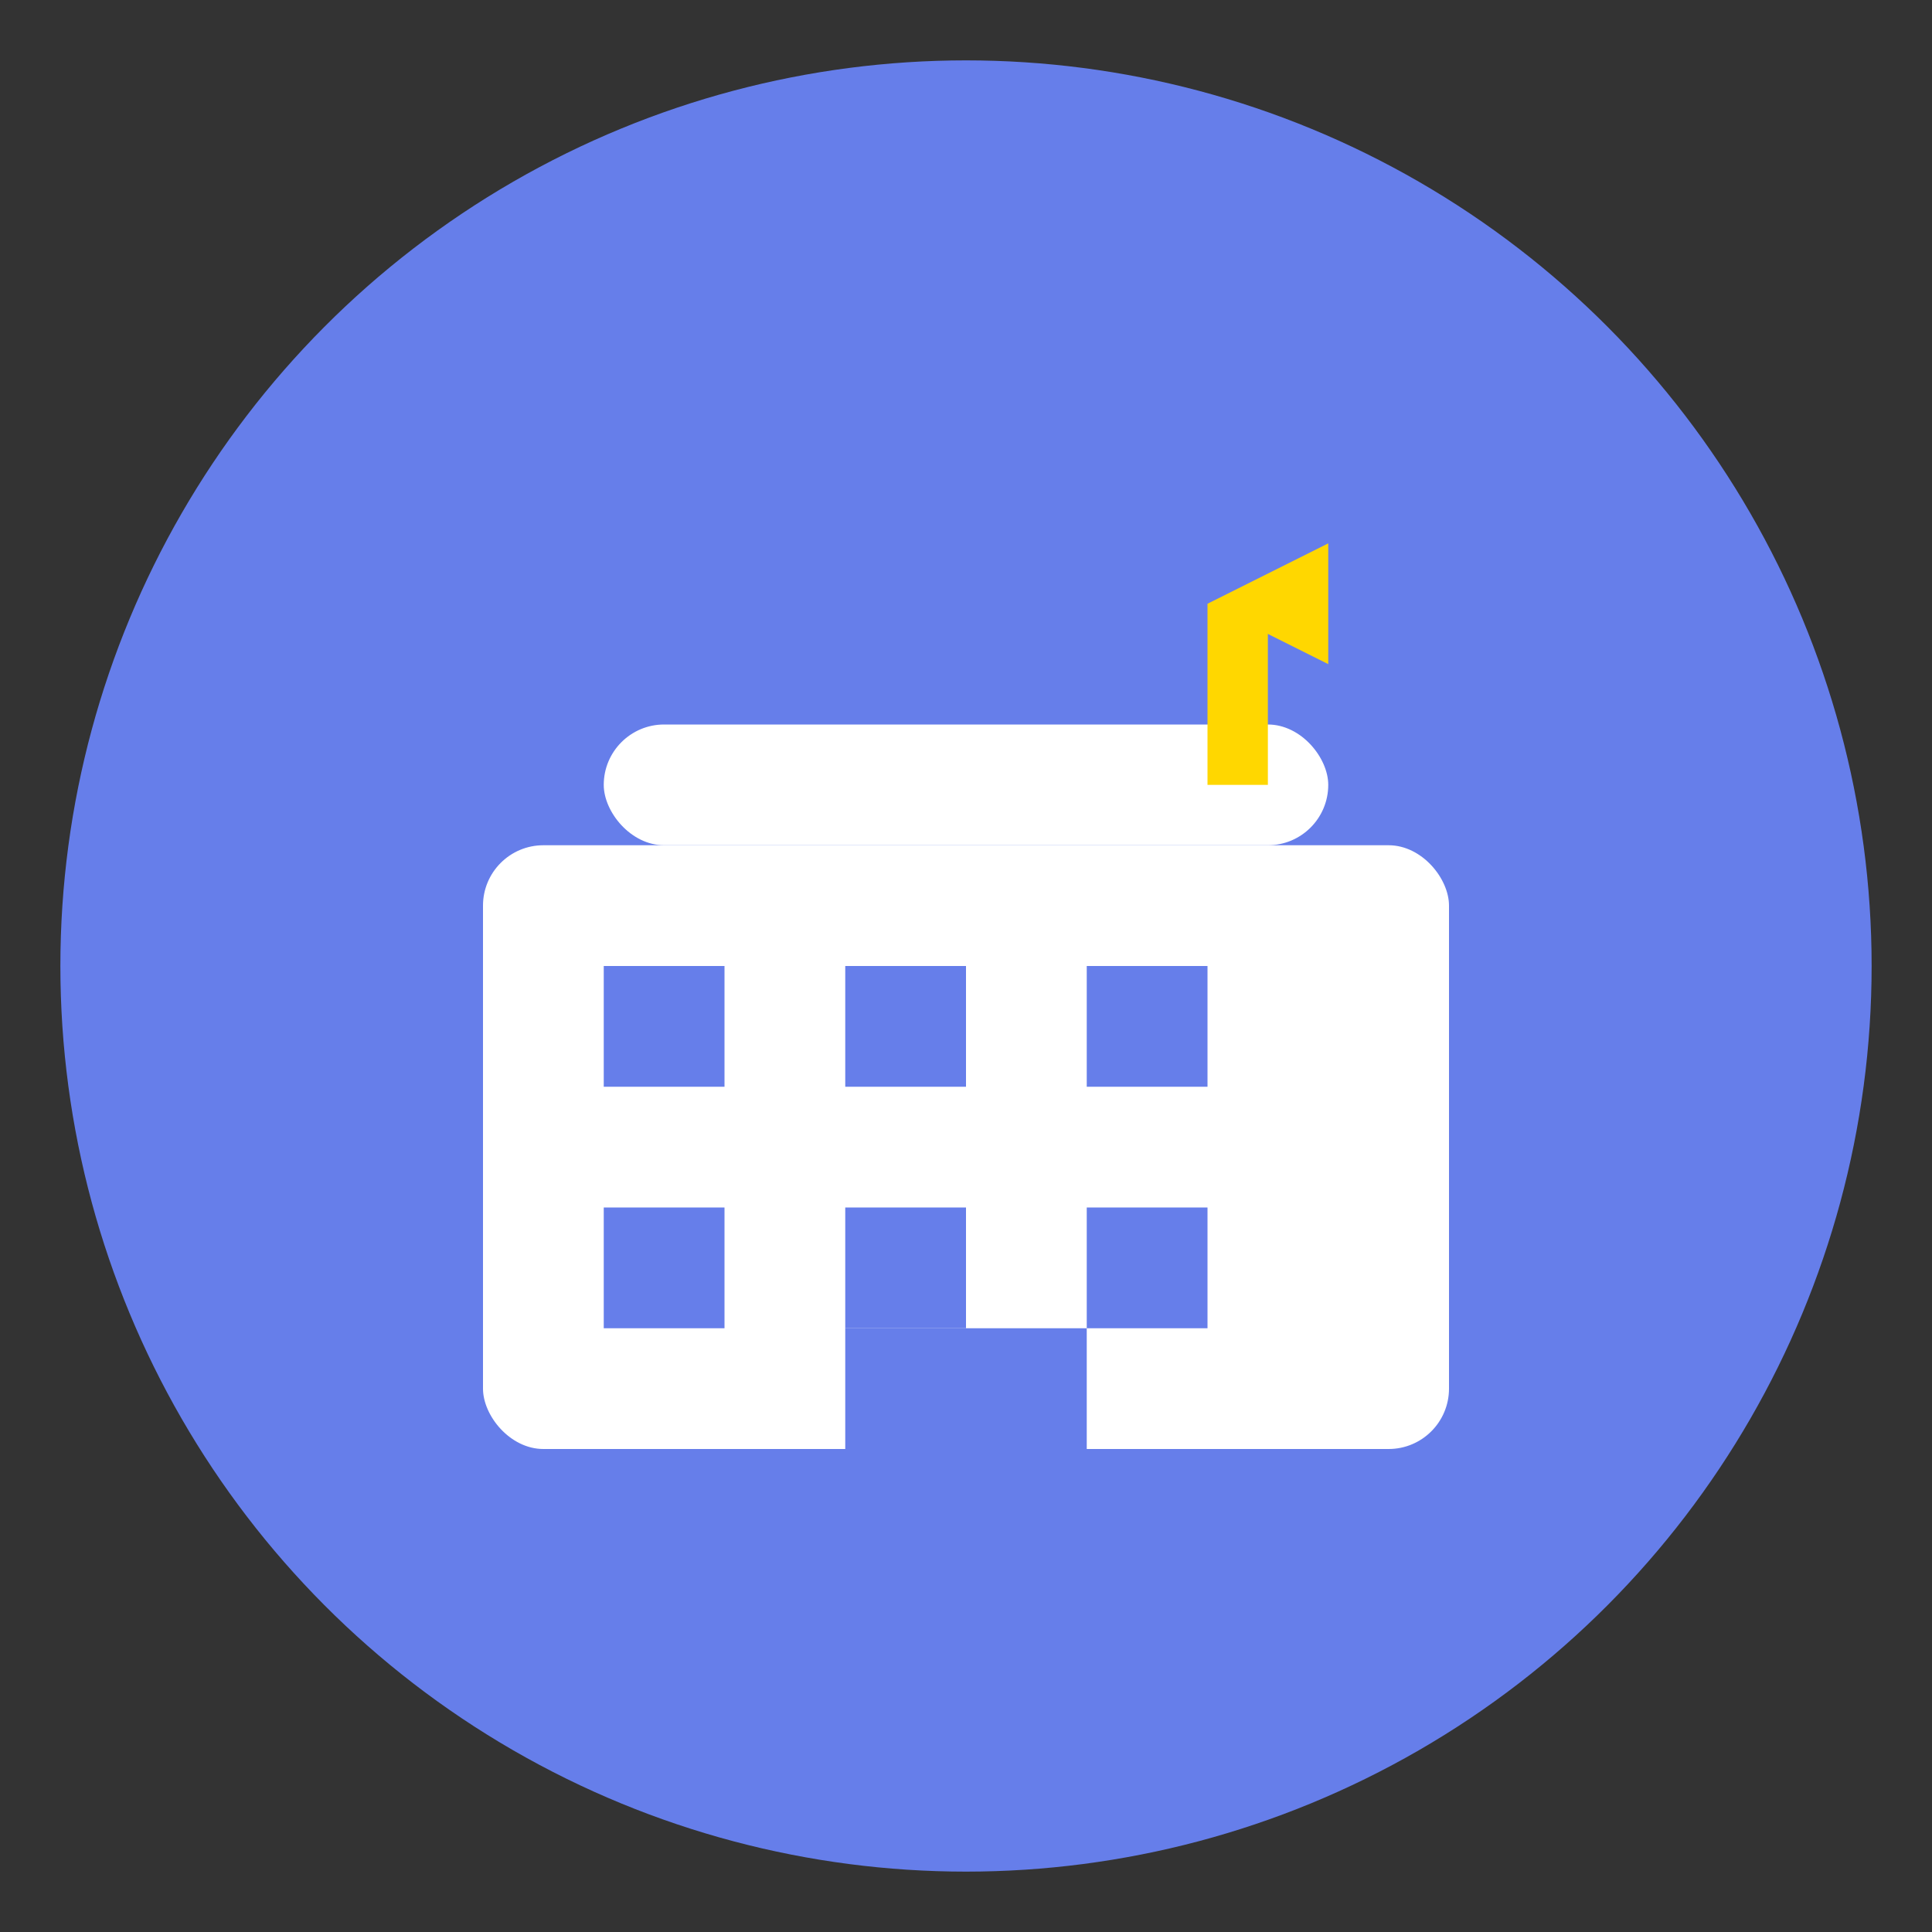 <svg xmlns="http://www.w3.org/2000/svg" viewBox="0 0 32 32" width="32" height="32">
  <rect x="0" y="0" width="32" height="32" fill="#333333" stroke="none"/>
  <!-- 배경 원 -->
  <circle cx="16" cy="16" r="15" fill="#667eea"/>
  
  <!-- 🏢 건물 이모지 스타일 -->
  <!-- 메인 건물 -->
  <rect x="8" y="14" width="16" height="10" fill="white" rx="1"/>
  
  <!-- 건물 상단 -->
  <rect x="10" y="12" width="12" height="2" fill="white" rx="1"/>
  
  <!-- 창문들 -->
  <rect x="10" y="16" width="2" height="2" fill="#667eea"/>
  <rect x="14" y="16" width="2" height="2" fill="#667eea"/>
  <rect x="18" y="16" width="2" height="2" fill="#667eea"/>
  <rect x="10" y="20" width="2" height="2" fill="#667eea"/>
  <rect x="14" y="20" width="2" height="2" fill="#667eea"/>
  <rect x="18" y="20" width="2" height="2" fill="#667eea"/>
  
  <!-- 입구 -->
  <rect x="14" y="22" width="4" height="2" fill="#667eea"/>
  
  <!-- 깃발 -->
  <rect x="20" y="10" width="1" height="3" fill="#ffd700"/>
  <path d="M20 10 L22 9 L22 11 L20 10 Z" fill="#ffd700"/>
</svg>
